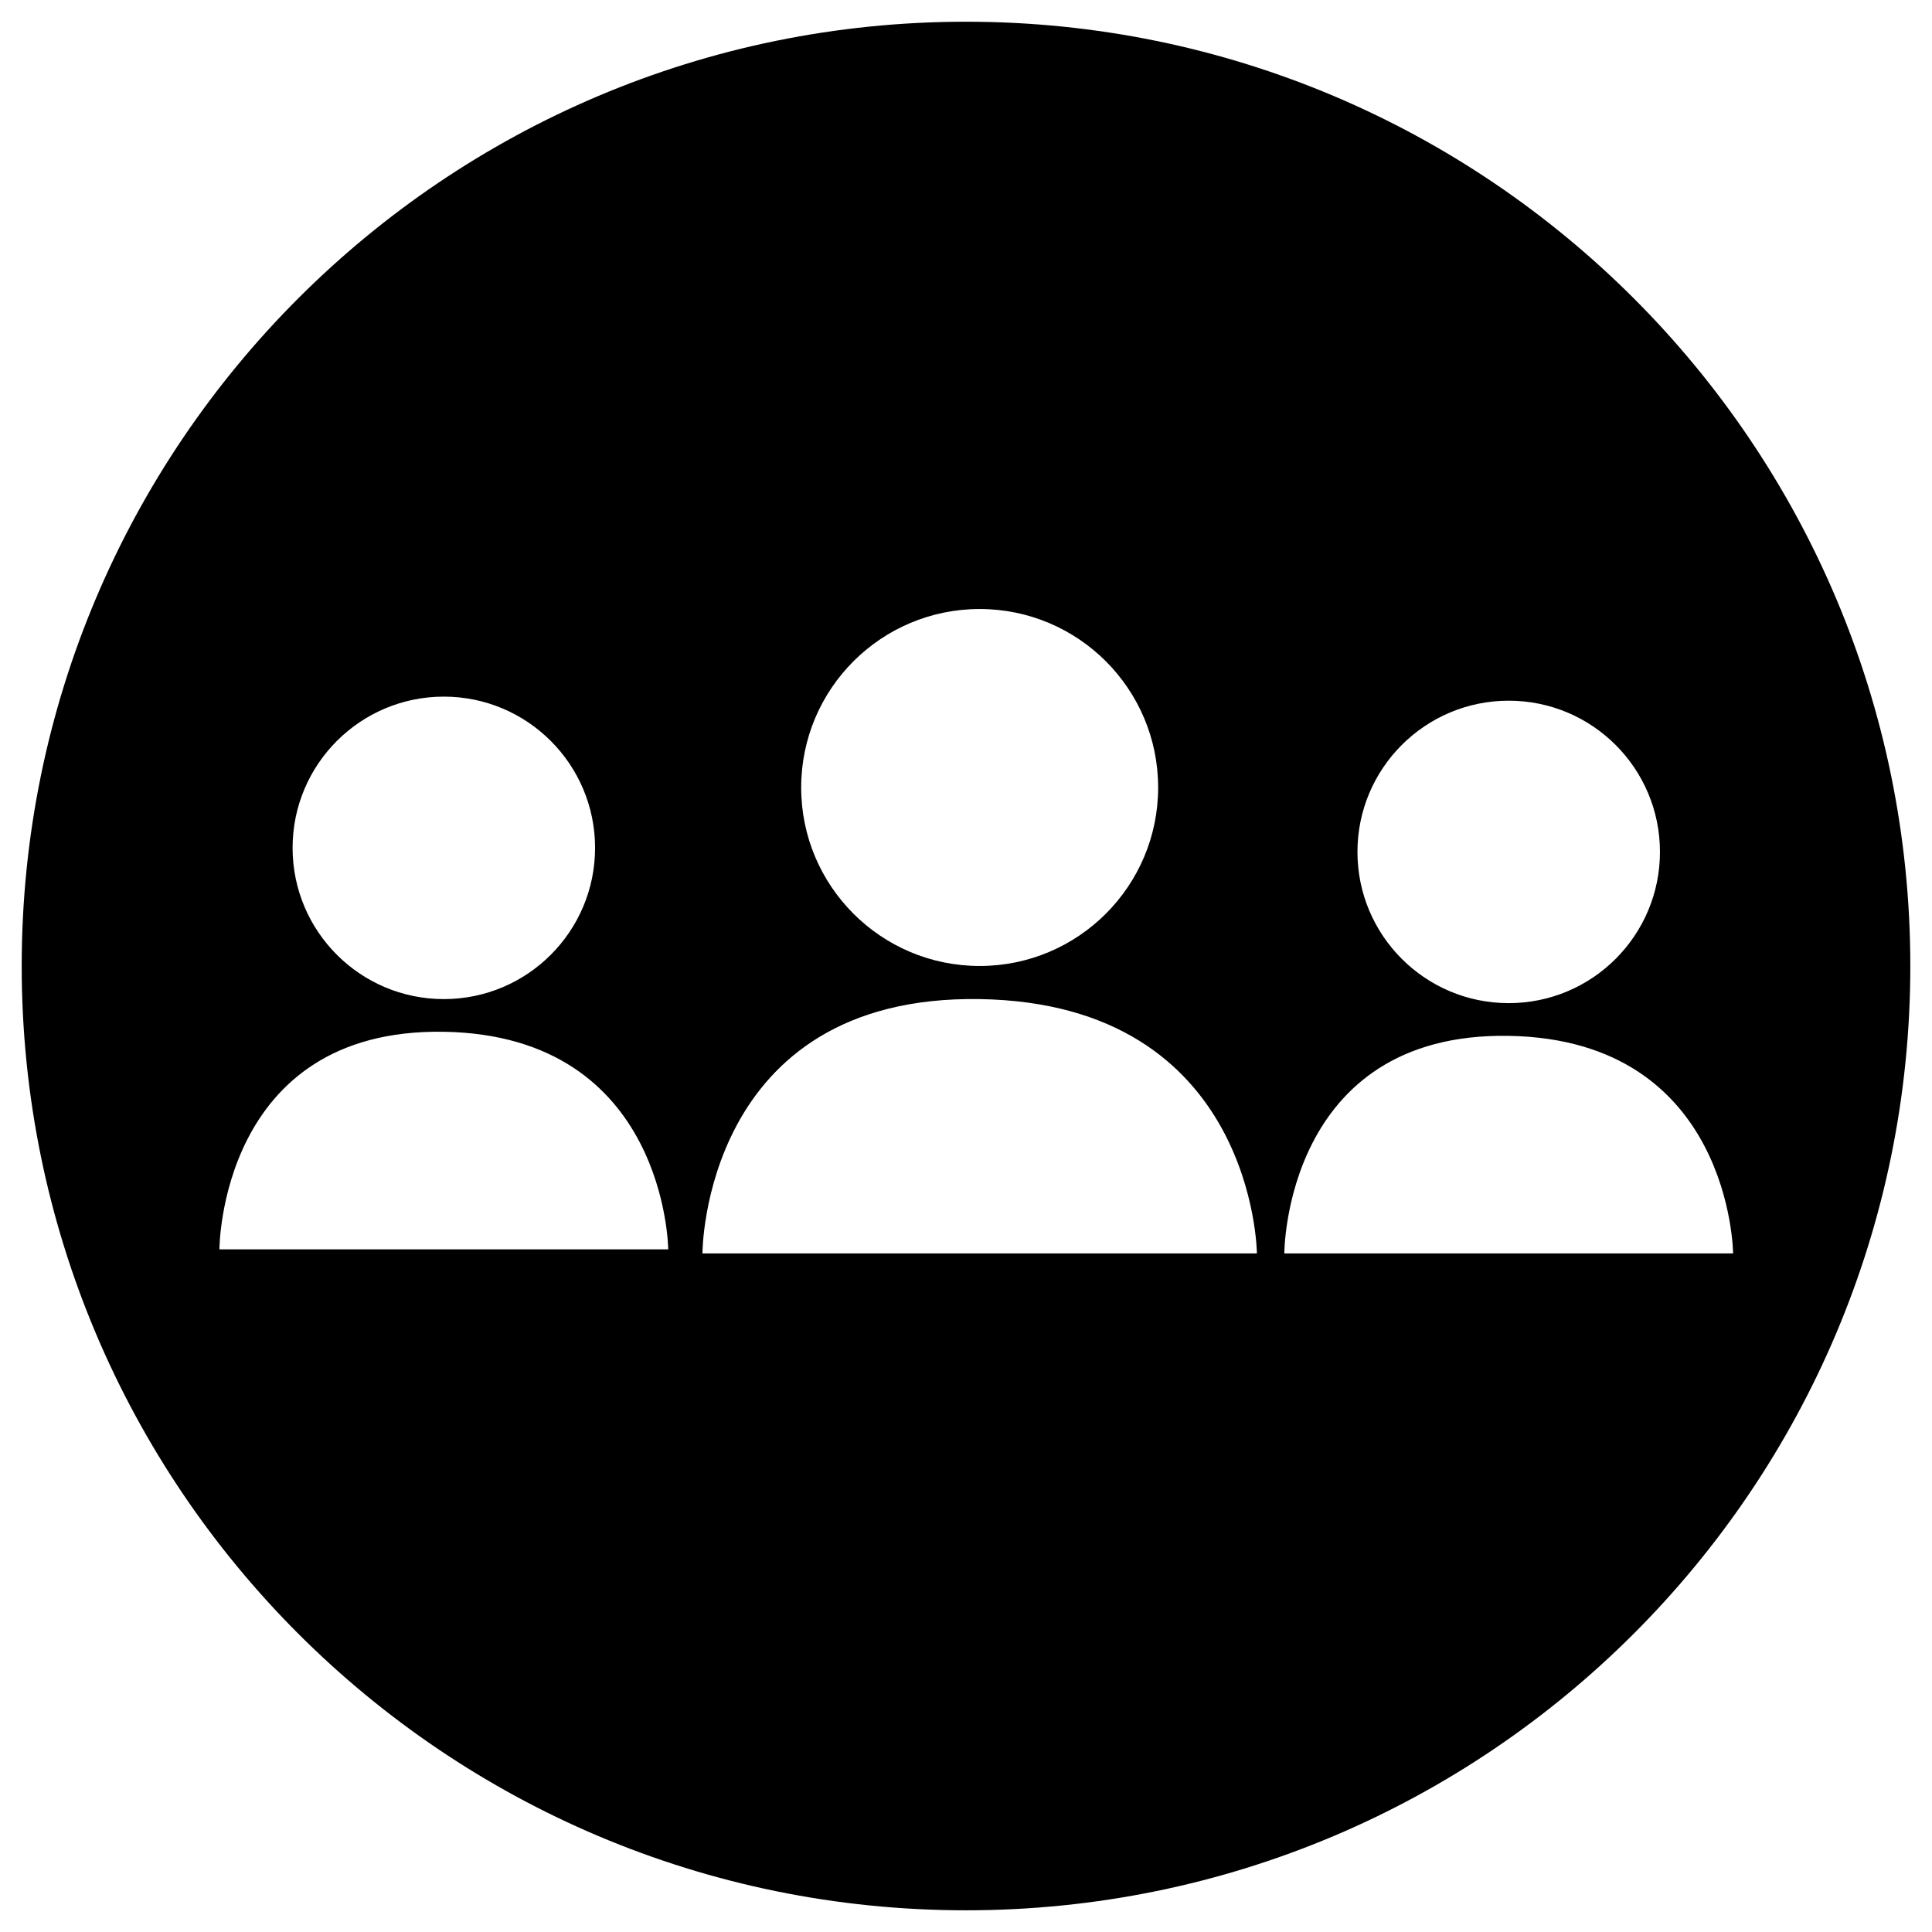 <?xml version="1.0" encoding="utf-8"?>
<!-- Generator: Adobe Illustrator 16.0.0, SVG Export Plug-In . SVG Version: 6.00 Build 0)  -->
<!DOCTYPE svg PUBLIC "-//W3C//DTD SVG 1.1//EN" "http://www.w3.org/Graphics/SVG/1.1/DTD/svg11.dtd">
<svg version="1.1" id="Calque_1" xmlns="http://www.w3.org/2000/svg" xmlns:xlink="http://www.w3.org/1999/xlink" x="0px" y="0px"
	 width="94.114px" height="94.114px" viewBox="0 0 94.114 94.114" enable-background="new 0 0 94.114 94.114" xml:space="preserve">
<path d="M47.057,1.058c-25.404,0-46,20.595-46,45.999c0,25.405,20.596,46,46,46c25.405,0,46.001-20.595,46.001-46
	C93.058,21.652,72.462,1.058,47.057,1.058z M73.495,34.133c4.068,0,7.367,3.298,7.367,7.366c0,4.069-3.299,7.367-7.367,7.367
	c-4.07,0-7.369-3.298-7.369-7.367C66.126,37.431,69.425,34.133,73.495,34.133z M47.723,29.667c4.802,0,8.694,3.894,8.694,8.695
	s-3.893,8.694-8.694,8.694c-4.803,0-8.695-3.893-8.695-8.694S42.92,29.667,47.723,29.667z M21.621,33.935
	c4.067,0,7.367,3.299,7.367,7.367c0,4.069-3.3,7.367-7.367,7.367c-4.069,0-7.368-3.298-7.368-7.367
	C14.253,37.233,17.552,33.935,21.621,33.935z M10.689,60.86c0,0,0-10.781,10.932-10.599c10.854,0.183,10.93,10.599,10.93,10.599
	H10.689z M34.218,61.058c0,0,0-12.604,13.505-12.389c13.413,0.213,13.505,12.389,13.505,12.389H34.218z M62.563,61.058
	c0,0,0-10.781,10.932-10.598c10.854,0.182,10.93,10.598,10.93,10.598H62.563z"/>
</svg>
